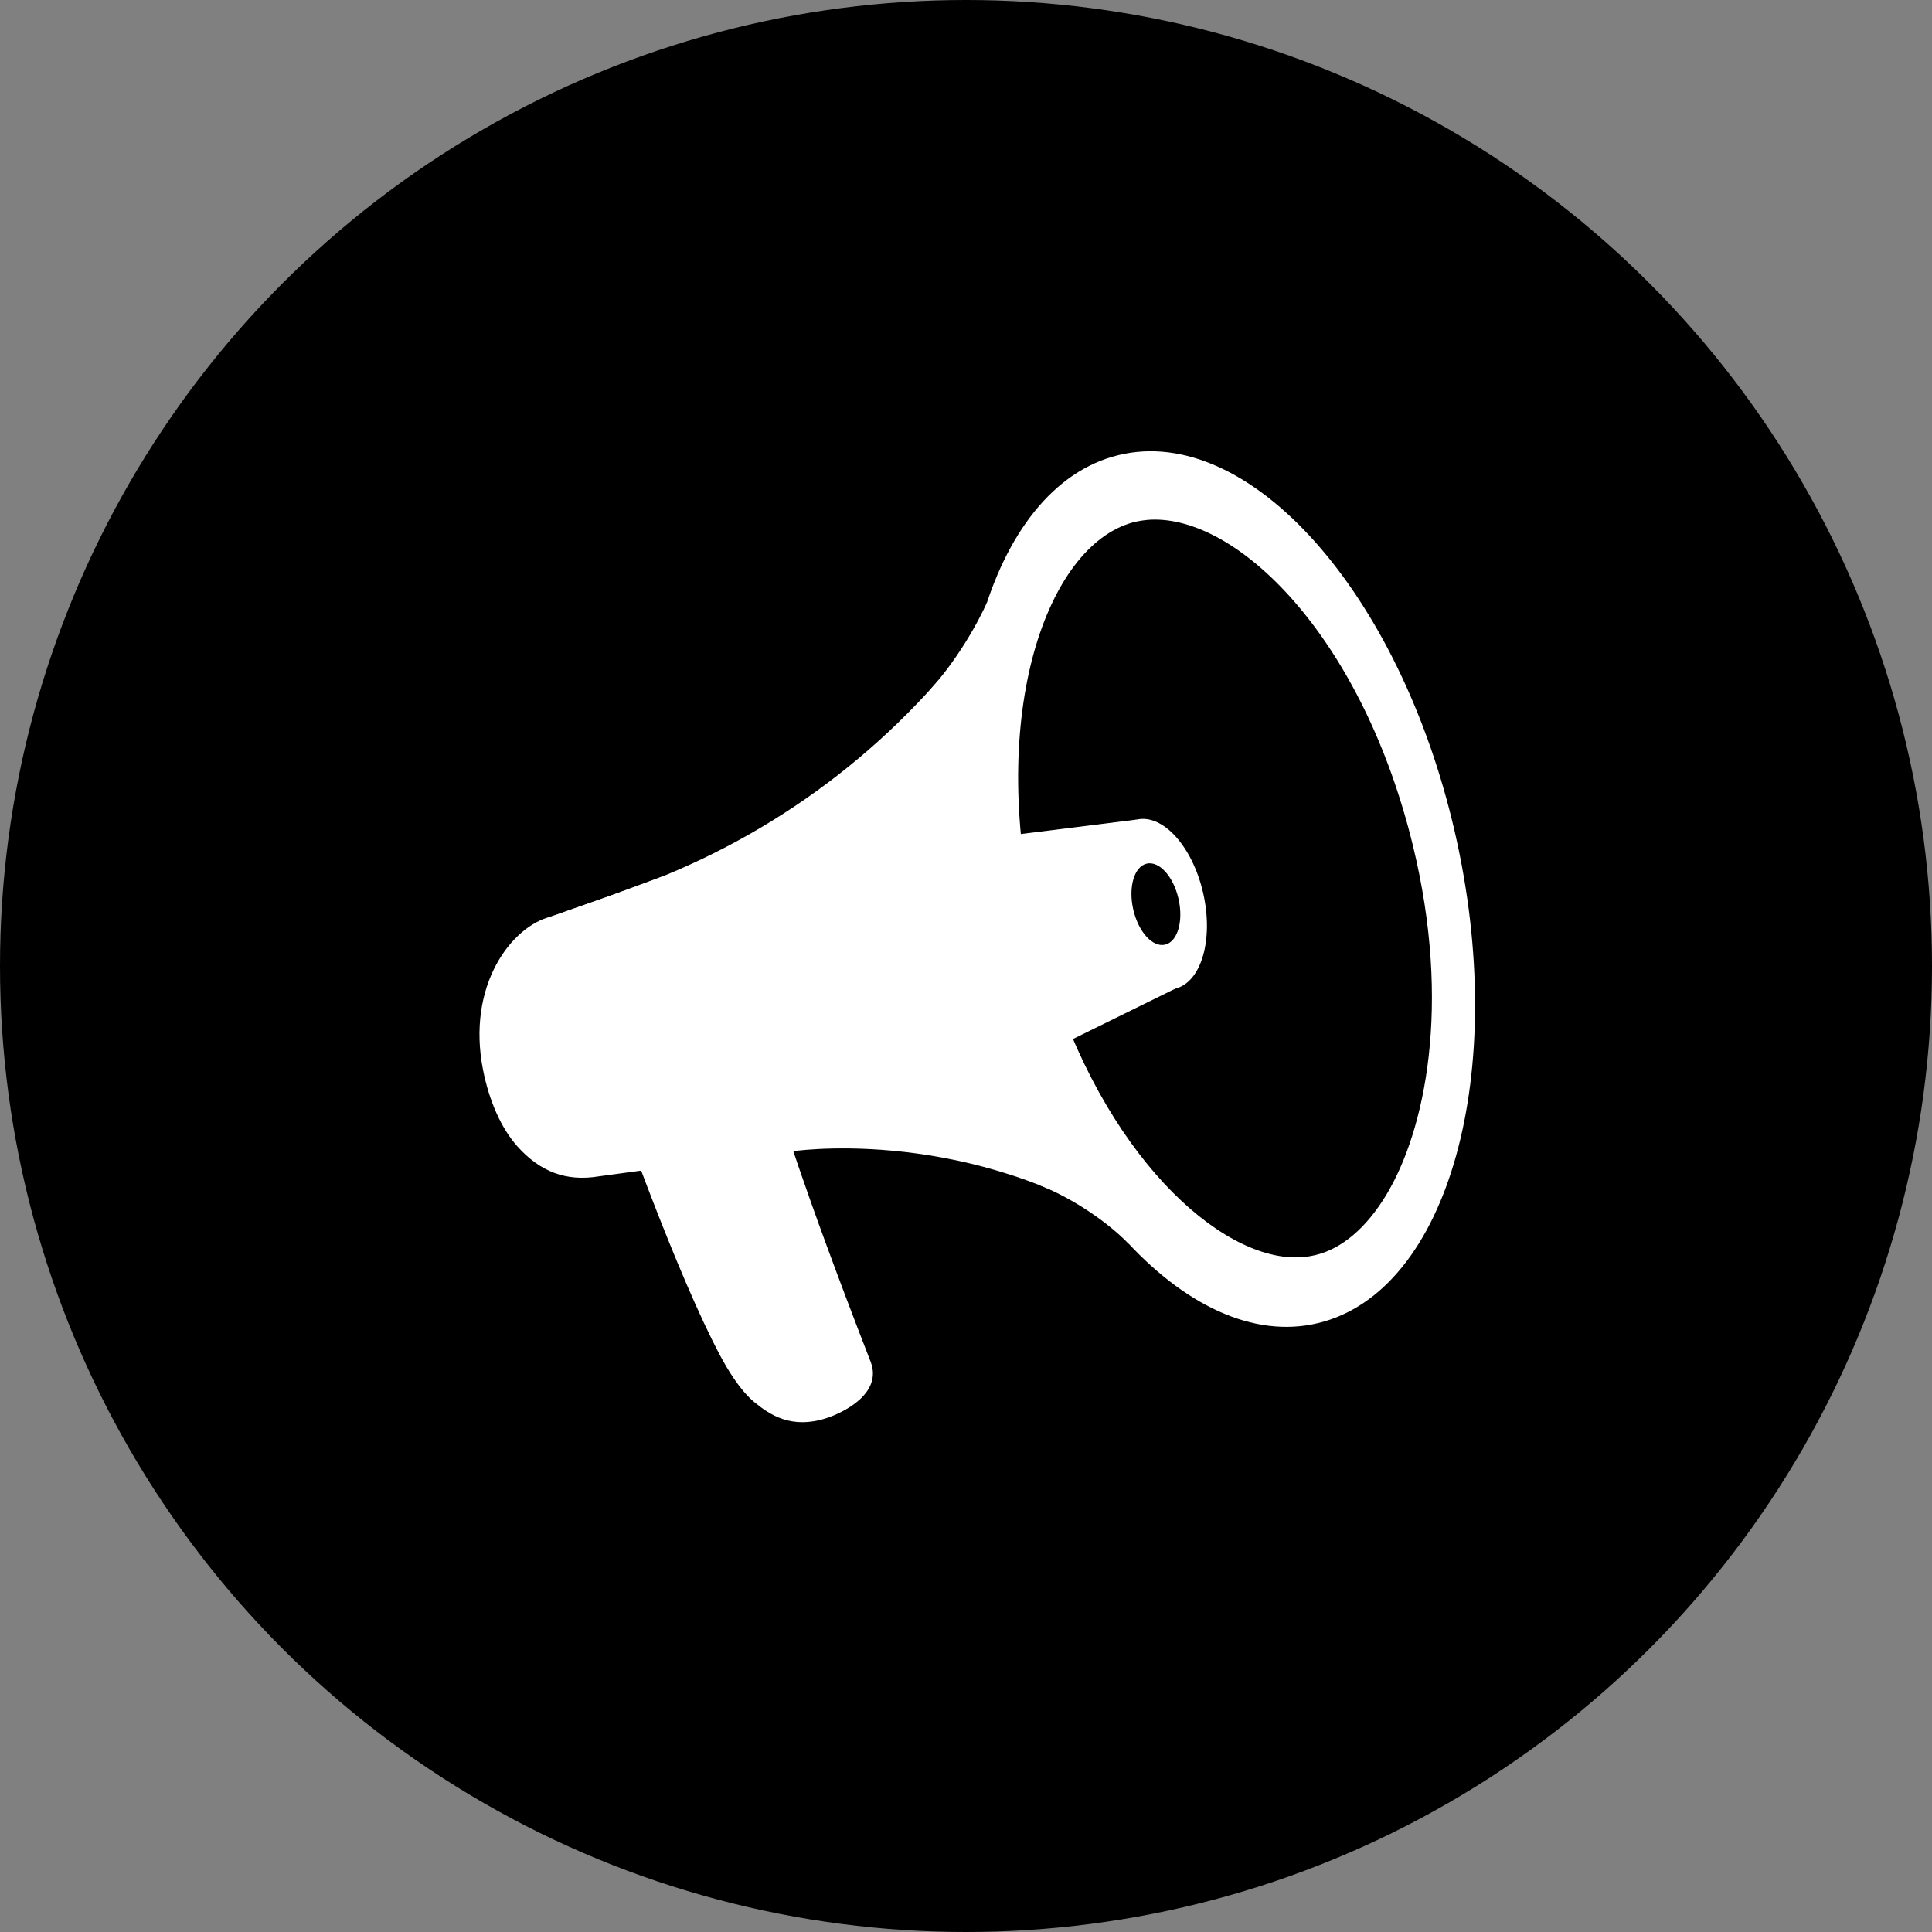 <svg width="137" height="137" viewBox="0 0 137 137" fill="none" xmlns="http://www.w3.org/2000/svg">
<rect x="0" y="0" width="137" height="137" fill="#808080" stroke="none"/>
<circle cx="68.5" cy="68.5" r="68.5" fill="black"/>
<path d="M61.732 96.551C62.614 98.82 59.779 100.185 58.58 100.569C56.125 101.354 54.592 100.337 53.479 99.417C52.452 98.568 51.556 97.044 51.078 96.146C47.986 90.343 43.965 78.911 43.965 78.911L48.371 78.432L55.292 78.612C55.289 78.612 56.654 83.474 61.732 96.551Z" fill="white"/>
<path d="M79.245 86.771C67.747 79.795 56.003 81.662 56.003 81.662L41.296 83.374L40.818 81.293L39.066 64.999L44.607 63.048C54.089 59.71 62.485 53.699 68.699 45.626C69.595 44.462 70.075 43.743 70.075 43.743L78.683 84.121L79.245 86.771Z" fill="white"/>
<path d="M80.055 88.212C78.122 86.257 75.522 84.746 73.696 84.035C70.881 79.48 68.606 73.907 67.177 67.71C65.671 61.166 65.29 54.64 66.036 48.826C68.616 45.917 69.99 42.712 69.99 42.712L78.686 84.121L80.055 88.212Z" fill="white"/>
<path d="M103.158 58.98C107.07 75.976 102.74 91.573 93.487 93.818C84.235 96.063 73.562 84.104 69.65 67.108C65.738 50.113 70.068 34.516 79.321 32.271C88.573 30.026 99.246 41.985 103.158 58.98Z" fill="white"/>
<path d="M91.873 89.162C91.587 89.162 91.294 89.144 90.998 89.106C85.08 88.345 76.956 80.003 73.557 66.042C69.953 51.234 73.994 39.14 80.027 37.137C80.194 37.08 80.355 37.035 80.519 36.997C80.789 36.938 81.069 36.891 81.35 36.867C81.526 36.853 81.704 36.843 81.882 36.843C88.119 36.843 96.672 45.493 100.193 59.969C102.955 71.314 101.036 80.186 98.318 84.704C96.889 87.086 95.127 88.575 93.229 89.011C92.954 89.075 92.679 89.118 92.402 89.141C92.227 89.153 92.051 89.162 91.873 89.162Z" fill="black"/>
<path d="M83.343 70.105L76.748 73.35L75.012 74.208C74.64 73.34 74.157 72.433 73.82 71.503C73.245 69.88 72.633 68.28 72.195 66.473C71.604 64.053 71.204 61.555 71.003 59.308L73.107 59.054L80.588 58.118L81.138 60.512L82.701 67.315L82.794 67.706L83.343 70.105Z" fill="white"/>
<path d="M85.311 63.302C86.073 66.611 85.191 69.654 83.343 70.105C81.496 70.553 79.381 68.234 78.619 64.925C77.857 61.616 78.739 58.57 80.586 58.122C82.433 57.677 84.549 59.995 85.311 63.302Z" fill="white"/>
<path d="M83.567 63.726C83.932 65.312 83.51 66.769 82.625 66.985C81.741 67.201 80.727 66.089 80.362 64.503C79.997 62.917 80.42 61.46 81.304 61.244C82.191 61.031 83.203 62.14 83.567 63.726Z" fill="black"/>
<path d="M51.893 82.139L42.483 83.414C40.123 83.808 38.29 83.07 36.706 81.312C35.537 80.015 34.687 78.059 34.256 75.883C33.062 69.865 36.285 65.672 39.066 64.999L43.028 63.605L47.032 62.126C44.963 64.039 44.155 68.49 45.233 73.174C45.838 75.791 46.926 78.057 48.24 79.674C48.447 79.932 48.662 80.174 48.884 80.397C49.826 81.368 50.863 81.923 51.893 82.139Z" fill="white"/>
</svg>
